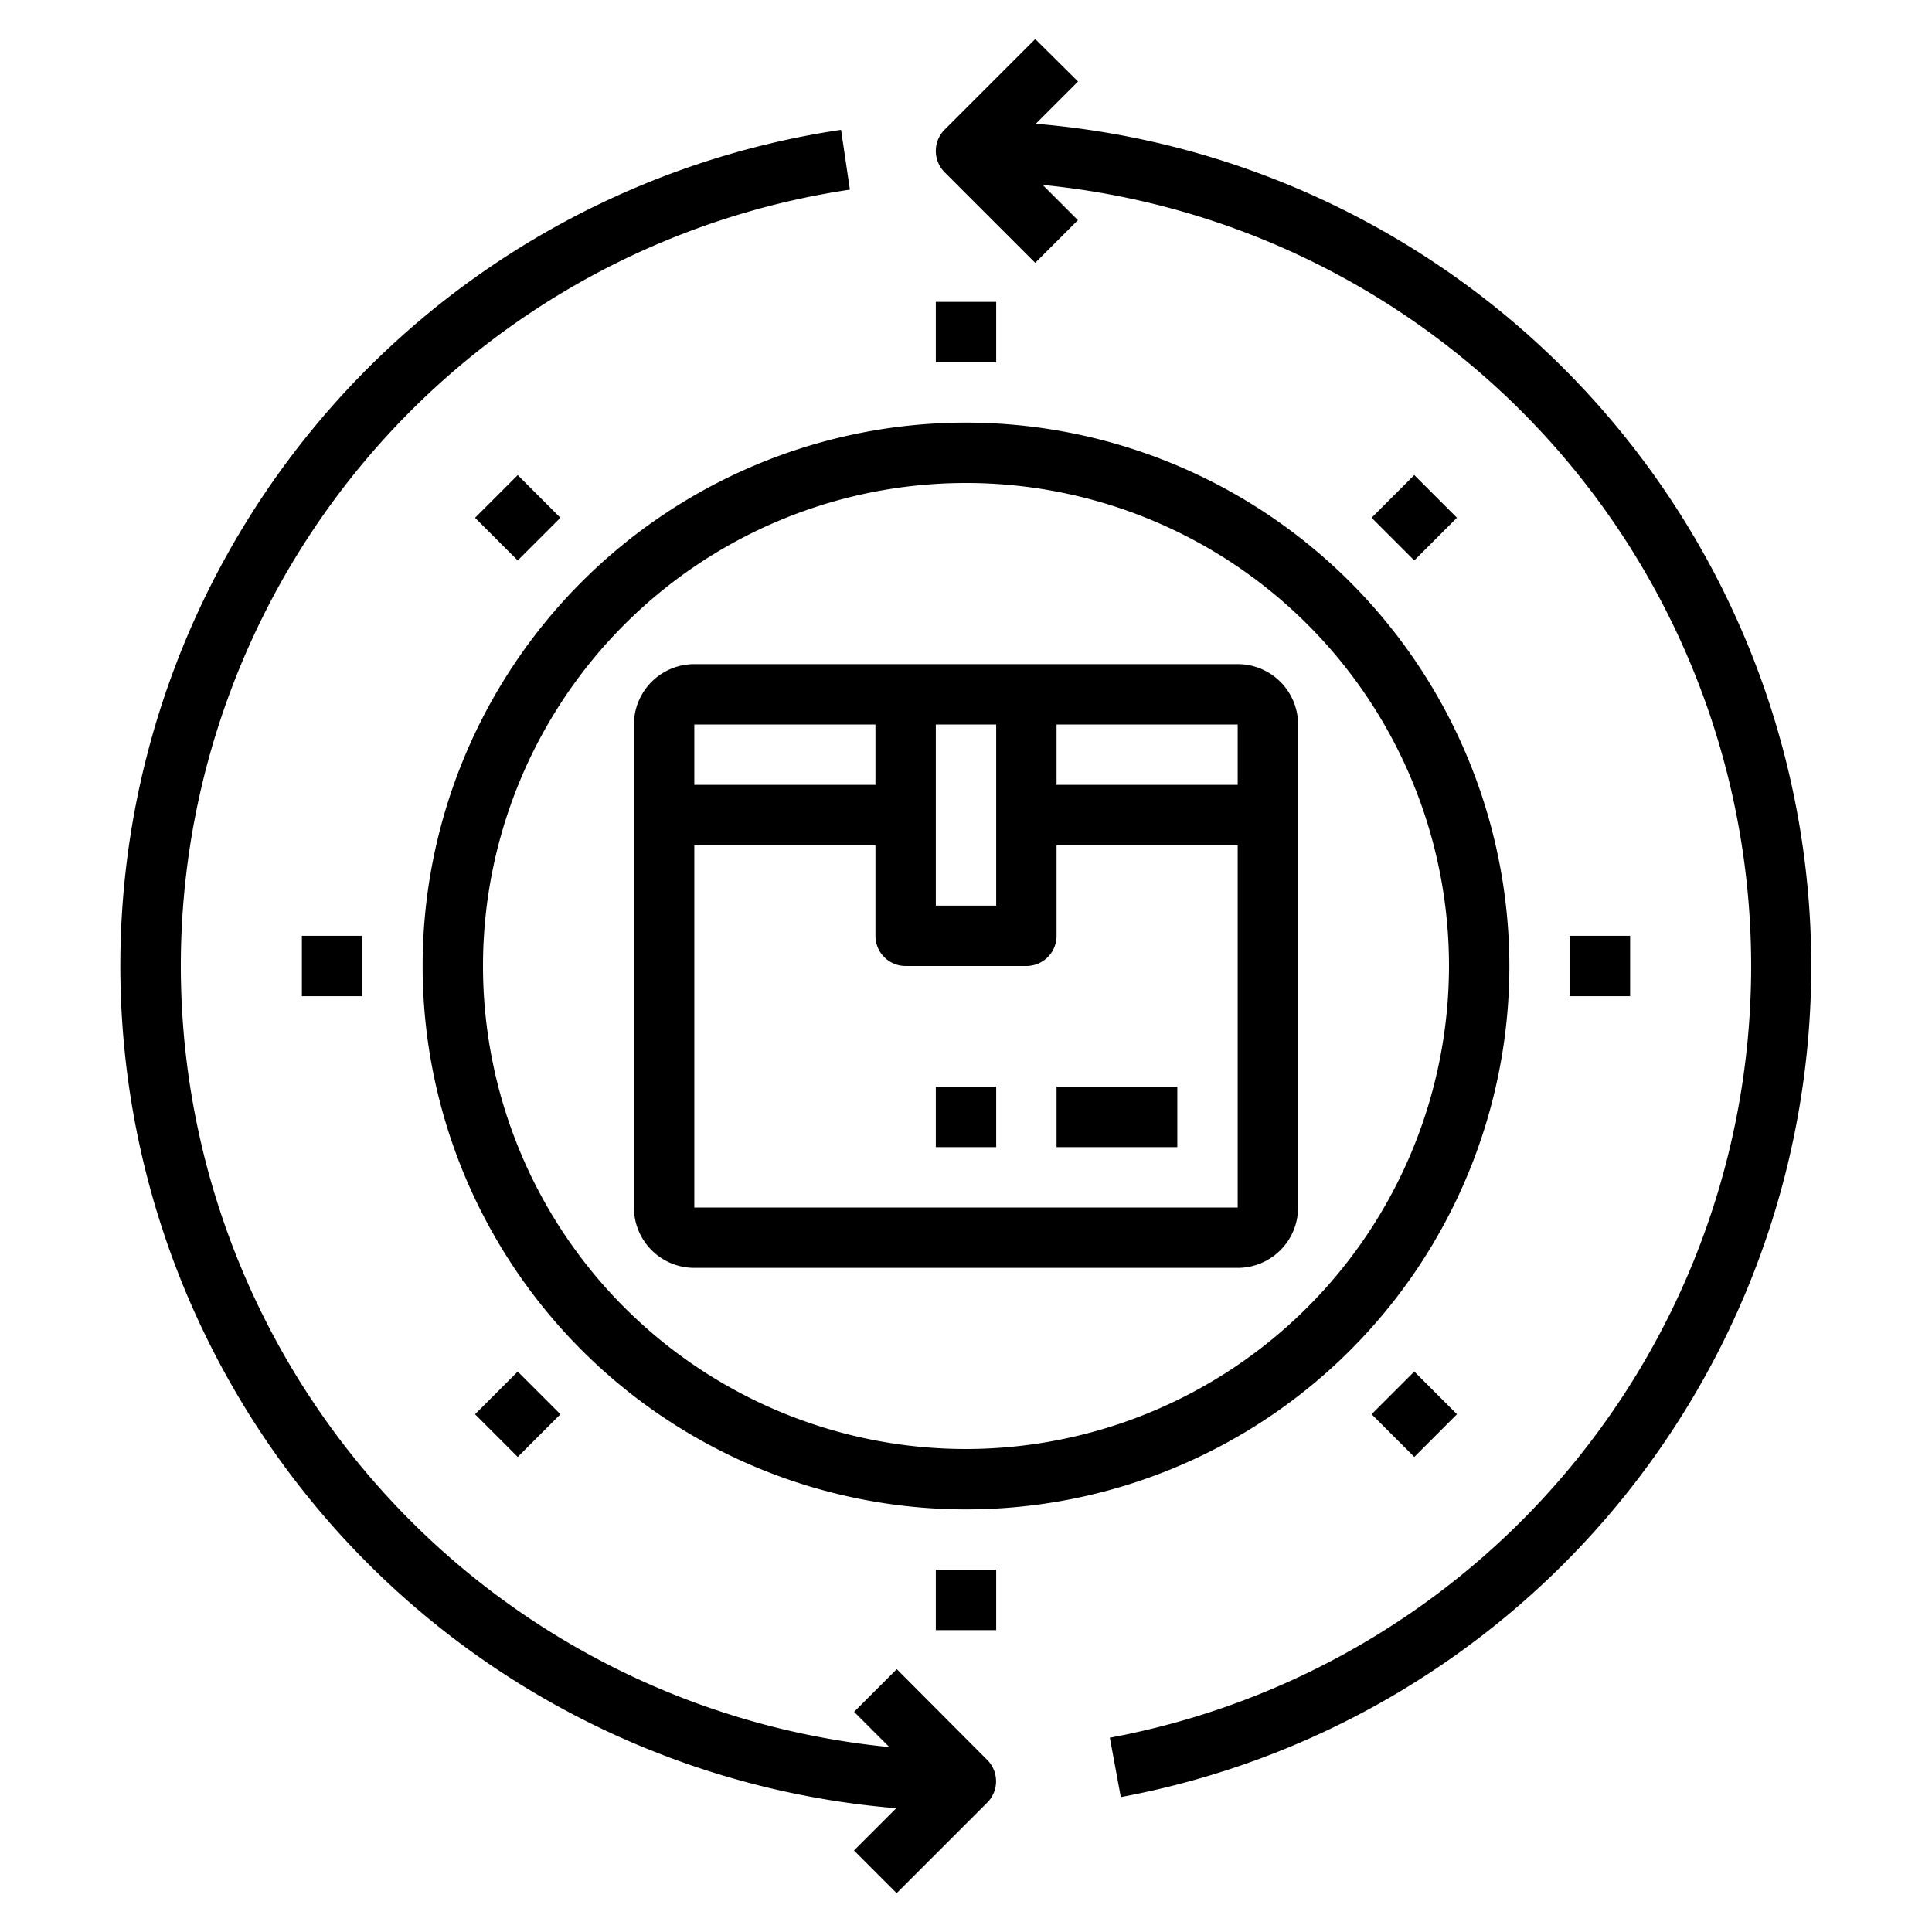 <svg xmlns="http://www.w3.org/2000/svg" viewBox="0 0 64 64" x="0px" y="0px"><g><rect x="31" y="10" width="2" height="2"></rect><rect x="16.15" y="16.151" width="2" height="2" transform="translate(-7.104 17.151) rotate(-45)"></rect><rect x="10" y="31" width="2" height="2"></rect><rect x="16.15" y="45.849" width="2" height="2" transform="translate(-28.104 25.849) rotate(-45)"></rect><rect x="31" y="52" width="2" height="2"></rect><rect x="45.85" y="45.849" width="2" height="2" transform="translate(-19.405 46.849) rotate(-45)"></rect><rect x="52" y="31" width="2" height="2"></rect><rect x="45.85" y="16.151" width="2" height="2" transform="translate(1.594 38.151) rotate(-45)"></rect><path d="M34.311,4.1l1.4-1.4L34.293,1.293l-3,3a1,1,0,0,0,0,1.414l3,3,1.414-1.414L34.54,6.126a26,26,0,0,1,2.225,51.438l.363,1.967A28,28,0,0,0,34.311,4.1Z"></path><path d="M29.707,55.293l-1.414,1.414,1.167,1.167A26,26,0,0,1,28.154,6.282L27.861,4.3A28,28,0,0,0,29.689,59.9l-1.4,1.4,1.414,1.414,3-3a1,1,0,0,0,0-1.414Z"></path><path d="M32,14A18,18,0,1,0,50,32,18.021,18.021,0,0,0,32,14Zm0,34A16,16,0,1,1,48,32,16.019,16.019,0,0,1,32,48Z"></path><path d="M41,22H23a2,2,0,0,0-2,2V40a2,2,0,0,0,2,2H41a2,2,0,0,0,2-2V24A2,2,0,0,0,41,22Zm0,4H35V24h6Zm-8-2v6H31V24Zm-4,0v2H23V24ZM23,40V28h6v3a1,1,0,0,0,1,1h4a1,1,0,0,0,1-1V28h6V40Z"></path><rect x="35" y="36" width="4" height="2"></rect><rect x="31" y="36" width="2" height="2"></rect></g></svg>